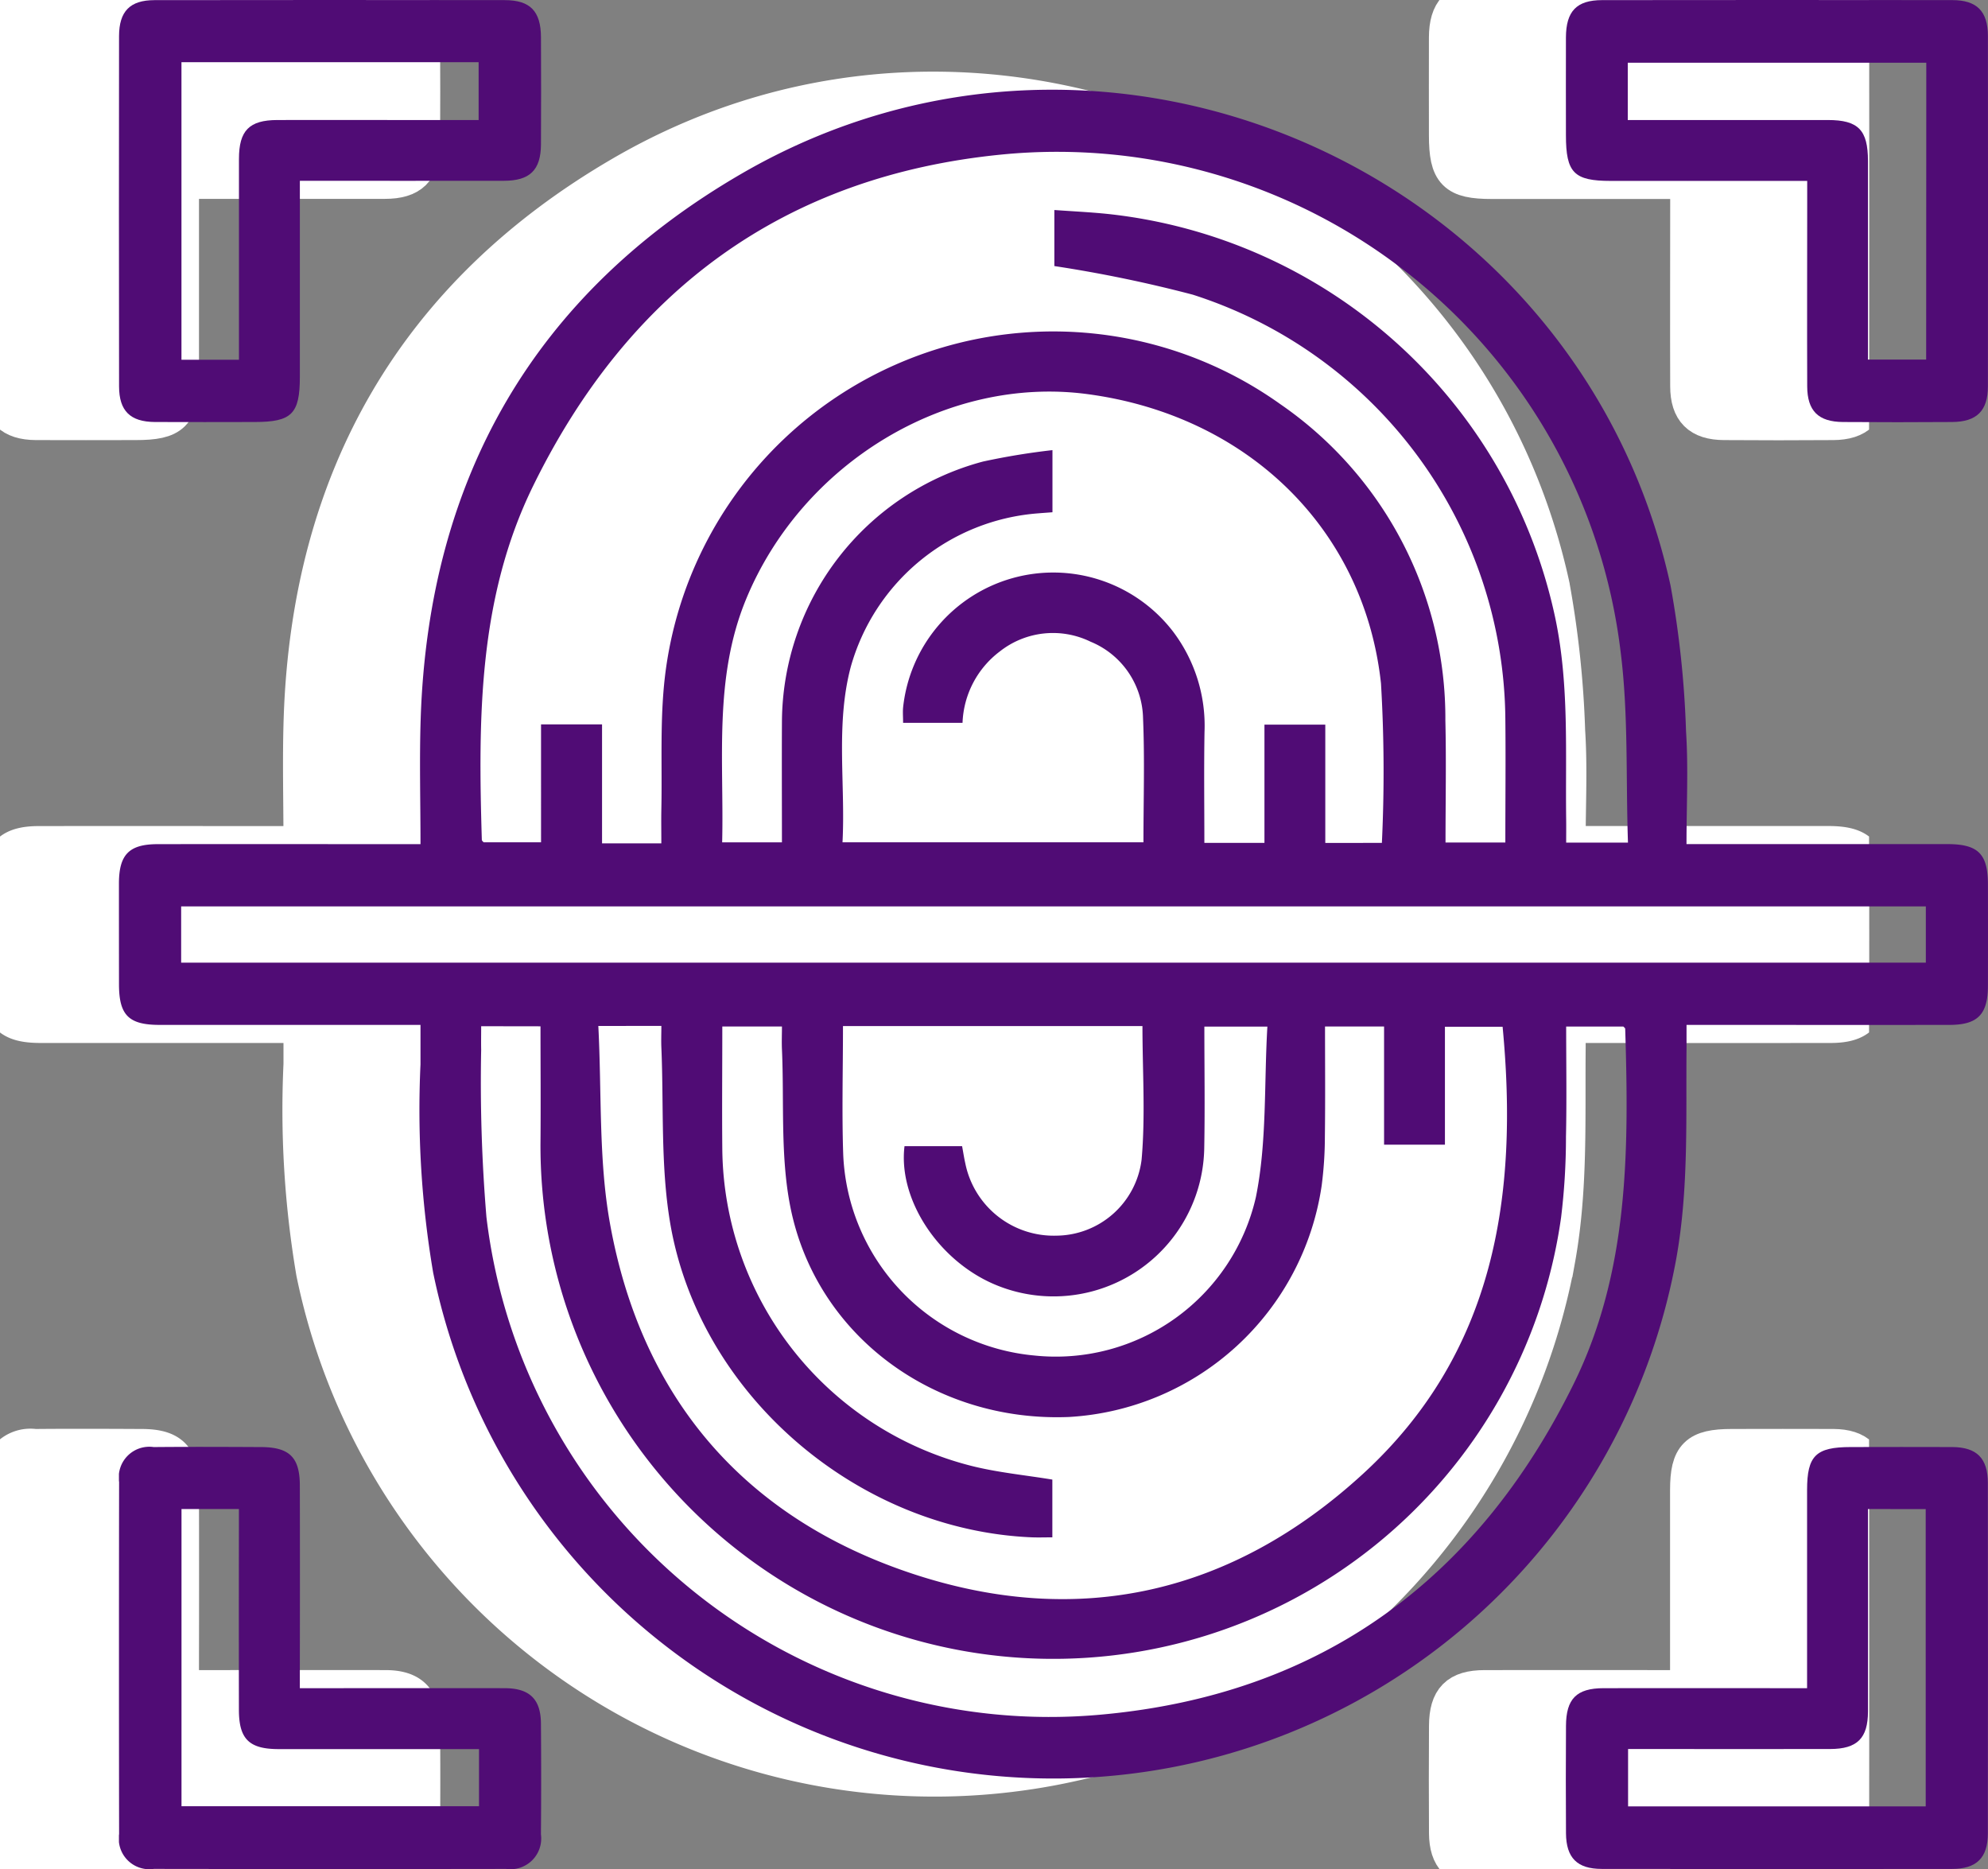 <svg id="Grupo_629018" data-name="Grupo 629018" xmlns="http://www.w3.org/2000/svg" xmlns:xlink="http://www.w3.org/1999/xlink" width="109.982" height="103.389" viewBox="0 0 109.982 103.389">
  <rect x="0" y="0" width="109.982" height="103.389" fill="#808080" stroke="none"/>
  <defs>
    <clipPath id="clip-path">
      <rect id="Rectángulo_263100" data-name="Rectángulo 263100" width="103.402" height="103.389" fill="#fff" stroke="#fff" stroke-width="2"/>
    </clipPath>
    <clipPath id="clip-path-2">
      <rect id="Rectángulo_263098" data-name="Rectángulo 263098" width="103.402" height="103.389" fill="#500c75"/>
    </clipPath>
  </defs>
  <g id="Grupo_629021" data-name="Grupo 629021">
    <g id="Grupo_629020" data-name="Grupo 629020" clip-path="url(#clip-path)">
      <path id="Trazado_218668" data-name="Trazado 218668" d="M16.683,59.592c0-2.39-.065-4.676.011-6.957.442-13.261,6.279-23.474,17.753-30.129,20.265-11.752,46.395-.118,51.392,22.783a54.4,54.4,0,0,1,.857,8.054c.132,2.034.026,4.083.026,6.248H87.91q6.618,0,13.236,0c1.711,0,2.248.534,2.252,2.228q.007,2.814,0,5.627c-.006,1.57-.57,2.144-2.126,2.146-4.793.006-9.586,0-14.548,0,0,.43,0,.829,0,1.227-.039,3.919.13,7.839-.574,11.738a35.027,35.027,0,0,1-68.767.734,53.758,53.758,0,0,1-.7-11.517c0-.687,0-1.375,0-2.182H15.488q-6.618,0-13.236,0c-1.71,0-2.245-.534-2.249-2.232Q0,64.55,0,61.737C.01,60.164.569,59.6,2.13,59.594c4.793-.006,9.587,0,14.553,0m13.324-.043c0-.678-.011-1.262,0-1.846.053-2.463-.087-4.949.2-7.384a21.631,21.631,0,0,1,34.037-15.07,21.1,21.1,0,0,1,9.138,17.5c.053,2.245.008,4.493.008,6.752H76.7c0-2.336.024-4.592,0-6.847A24.859,24.859,0,0,0,59.409,29.2a73.533,73.533,0,0,0-7.659-1.583v-3.1c1.031.074,1.994.118,2.951.217A28.406,28.406,0,0,1,79.471,47.126c.767,3.682.545,7.4.594,11.105.006.434,0,.869,0,1.279h3.419c-.122-3.57.031-7.1-.407-10.558A31.4,31.4,0,0,0,48.849,21.447c-12.033,1.18-20.631,7.511-25.937,18.336C19.867,46,19.876,52.666,20.076,59.355c0,.054.078.106.1.137h3.176V52.969h3.375v6.58Zm-3.486,10.1c.193,3.714.01,7.377.639,10.893,1.73,9.665,7.421,16.31,16.71,19.395,9.258,3.075,17.735,1.1,24.94-5.5,7.317-6.7,8.626-15.4,7.739-24.745H73.358v6.523H69.991V69.679H66.724c0,2.077.018,4.087-.008,6.1a21.157,21.157,0,0,1-.177,2.7,15,15,0,0,1-13.965,12.8C45.14,91.59,38.566,86.8,37.145,79.662c-.561-2.821-.337-5.8-.465-8.705-.019-.433,0-.869,0-1.278h-3.3c0,2.321-.022,4.574,0,6.826A18.266,18.266,0,0,0,47.168,93.987c1.463.367,2.982.51,4.471.756v3.195c-.42,0-.765.012-1.108,0-9.668-.392-18.453-7.9-20.044-17.44-.526-3.156-.342-6.43-.478-9.651-.017-.4,0-.8,0-1.2ZM69.87,59.525A82.954,82.954,0,0,0,69.82,50.7c-.93-8.563-7.405-14.824-16.243-16C45.794,33.663,37.8,38.506,34.692,46.053c-1.8,4.372-1.211,8.923-1.32,13.441h3.307c0-2.271-.012-4.458,0-6.645A14.978,14.978,0,0,1,47.8,38.431a38.469,38.469,0,0,1,3.845-.632v3.436c-.314.024-.556.04-.8.061a11.682,11.682,0,0,0-10.358,8.491c-.847,3.2-.288,6.47-.457,9.705H56.679c0-2.342.073-4.6-.022-6.854a4.677,4.677,0,0,0-2.9-4.241,4.744,4.744,0,0,0-5.021.535,5.185,5.185,0,0,0-2.066,3.953H43.382c0-.315-.024-.587,0-.852a8.356,8.356,0,0,1,14.941-4.19,8.631,8.631,0,0,1,1.734,5.551c-.035,2.036-.008,4.072-.008,6.131h3.324V52.982h3.366v6.543ZM20.04,69.665c0,.478-.009.888,0,1.3a90.1,90.1,0,0,0,.291,9.258,31.376,31.376,0,0,0,34.131,27.509c12.045-1.125,20.661-7.44,26-18.247,3.084-6.238,3.075-12.946,2.869-19.673,0-.053-.083-.1-.1-.128H80.065c0,2.079.033,4.09-.011,6.1a36.526,36.526,0,0,1-.271,4.466,28.37,28.37,0,0,1-56.461-4.217c.018-2.107,0-4.214,0-6.363ZM3.442,66.15H99.963V63.038H3.442Zm36.614,3.507c0,2.445-.066,4.773.013,7.1A11.654,11.654,0,0,0,50.649,87.88,11.355,11.355,0,0,0,62.9,79.117c.616-3.047.448-6.253.635-9.431H60.049c0,2.293.035,4.513-.007,6.731A8.34,8.34,0,0,1,48.6,84.011c-3.194-1.273-5.507-4.719-5.14-7.71h3.186c.065.351.111.658.18.961a4.988,4.988,0,0,0,5.031,3.988,4.79,4.79,0,0,0,4.719-4.2c.217-2.433.048-4.9.048-7.393Z" transform="translate(0 -12.9)" fill="#fff" stroke="#fff" stroke-width="2"/>
      <path id="Trazado_218669" data-name="Trazado 218669" d="M10.01,10.007c0,3.7,0,7.266,0,10.836,0,2.054-.45,2.5-2.5,2.5-1.841,0-3.681.011-5.521,0C.625,23.333.01,22.73.008,21.372Q-.006,11.685.007,2C.009.625.612.009,1.966.007q9.688-.014,19.377,0c1.411,0,2,.612,2.006,2.052q.015,2.969,0,5.937C23.338,9.408,22.734,10,21.3,10c-3.712.008-7.424,0-11.286,0M3.46,3.44V19.9H6.641c0-3.754,0-7.432,0-11.109,0-1.572.569-2.147,2.118-2.152,2.188-.008,4.376,0,6.564,0H19.9V3.44Z" transform="translate(-0.001 0)" fill="#fff" stroke="#fff" stroke-width="2"/>
      <path id="Trazado_218670" data-name="Trazado 218670" d="M301.435,10.007H290.572c-2.036,0-2.477-.45-2.478-2.524,0-1.806-.007-3.611,0-5.417.008-1.446.589-2.058,2-2.06q9.689-.012,19.377,0c1.357,0,1.966.617,1.968,1.984q.013,9.687,0,19.375c0,1.36-.617,1.968-1.976,1.978q-3.021.022-6.042,0c-1.363-.009-1.974-.614-1.979-1.973-.012-3.368,0-6.736,0-10.1V10.007m6.588-6.536H291.515V6.639h1.168q4.949,0,9.9,0c1.684,0,2.219.548,2.221,2.261q.005,4.949,0,9.9v1.09h3.219Z" transform="translate(-208.042 0)" fill="#fff" stroke="#fff" stroke-width="2"/>
      <path id="Trazado_218671" data-name="Trazado 218671" d="M10.01,301.389h1.218c3.368,0,6.737-.006,10.105,0,1.381,0,2,.6,2.014,1.938q.025,3.073,0,6.146a1.7,1.7,0,0,1-1.935,1.913q-9.74.015-19.481,0a1.69,1.69,0,0,1-1.921-1.925q-.015-9.739,0-19.479a1.691,1.691,0,0,1,1.914-1.93c1.979-.018,3.959-.01,5.938,0,1.57.005,2.144.568,2.147,2.122q.01,5,0,10v1.216m-6.547-9.909v16.437H19.921v-3.159H18.738q-4.949,0-9.9,0c-1.637,0-2.2-.556-2.2-2.179q-.008-5,0-10v-1.1Z" transform="translate(-0.001 -208.008)" fill="#fff" stroke="#fff" stroke-width="2"/>
      <path id="Trazado_218672" data-name="Trazado 218672" d="M301.428,301.394c0-3.749,0-7.356,0-10.962,0-1.9.484-2.376,2.414-2.377,1.875,0,3.751-.011,5.626,0,1.353.011,1.96.62,1.962,1.99q.013,9.687,0,19.375c0,1.357-.62,1.969-1.983,1.971q-9.689.013-19.377,0c-1.363,0-1.969-.614-1.979-1.973-.014-1.979-.01-3.958,0-5.938.006-1.5.582-2.084,2.075-2.087,3.334-.008,6.667,0,10,0h1.263m3.369-9.908v1.194c0,3.334.006,6.667,0,10,0,1.486-.6,2.076-2.089,2.079-3.369.008-6.738,0-10.107,0h-1.076v3.173h16.467V291.486Z" transform="translate(-208.035 -208.012)" fill="#fff" stroke="#fff" stroke-width="2"/>
      <path id="Trazado_218673" data-name="Trazado 218673" d="M81.991,68.464H78.713v-6.58H75.338v6.523H72.162c-.024-.03-.1-.083-.1-.137-.2-6.689-.21-13.358,2.836-19.571C80.2,37.873,88.8,31.542,100.832,30.362a31.4,31.4,0,0,1,34.229,27.505c.438,3.457.285,6.988.406,10.558h-3.419c0-.41.005-.845,0-1.279-.049-3.709.173-7.423-.594-11.105a28.406,28.406,0,0,0-24.769-22.388c-.957-.1-1.92-.142-2.951-.217v3.1a73.462,73.462,0,0,1,7.659,1.583,24.859,24.859,0,0,1,17.285,23.451c.029,2.255,0,4.51,0,6.846h-3.305c0-2.258.045-4.506-.008-6.752a21.1,21.1,0,0,0-9.138-17.5,21.631,21.631,0,0,0-34.037,15.07c-.287,2.435-.148,4.921-.2,7.384-.012.584,0,1.168,0,1.846" transform="translate(-51.984 -21.815)" fill="#fff" stroke="#fff" stroke-width="2"/>
      <path id="Trazado_218674" data-name="Trazado 218674" d="M95.448,204.221h3.486c0,.4-.014.8,0,1.2.136,3.22-.049,6.495.478,9.651,1.591,9.543,10.376,17.048,20.044,17.44.344.014.689,0,1.108,0v-3.195c-1.49-.246-3.008-.389-4.471-.756a18.265,18.265,0,0,1-13.79-17.482c-.026-2.252,0-4.505,0-6.826h3.3c0,.409-.016.844,0,1.278.127,2.907-.1,5.884.465,8.705,1.421,7.142,8,11.927,15.428,11.611a15,15,0,0,0,13.965-12.8,21.159,21.159,0,0,0,.177-2.7c.026-2.009.008-4.019.008-6.1h3.267v6.535h3.368v-6.523h3.191c.887,9.342-.422,18.048-7.739,24.745-7.2,6.595-15.682,8.572-24.94,5.5-9.29-3.085-14.981-9.73-16.71-19.4-.629-3.517-.445-7.178-.639-10.893" transform="translate(-68.927 -147.476)" fill="#fff" stroke="#fff" stroke-width="2"/>
      <path id="Trazado_218675" data-name="Trazado 218675" d="M156.576,102.919H153.45V96.376h-3.365v6.544H146.76c0-2.059-.027-4.1.008-6.131a8.63,8.63,0,0,0-1.734-5.551,8.355,8.355,0,0,0-14.941,4.19c-.027.266,0,.537,0,.852h3.286a5.184,5.184,0,0,1,2.066-3.953,4.743,4.743,0,0,1,5.021-.535,4.677,4.677,0,0,1,2.9,4.241c.094,2.253.022,4.512.022,6.855H126.735c.169-3.235-.39-6.5.457-9.705a11.682,11.682,0,0,1,10.358-8.491c.242-.021.484-.037.8-.061V81.192a38.452,38.452,0,0,0-3.846.632,14.978,14.978,0,0,0-11.115,14.418c-.014,2.187,0,4.374,0,6.645h-3.307c.109-4.518-.478-9.069,1.32-13.441,3.1-7.547,11.1-12.39,18.886-11.353,8.838,1.178,15.313,7.439,16.243,16a82.957,82.957,0,0,1,.049,8.824" transform="translate(-86.707 -56.294)" fill="#fff" stroke="#fff" stroke-width="2"/>
      <path id="Trazado_218676" data-name="Trazado 218676" d="M72.112,204.3H75.4c0,2.149.014,4.256,0,6.363a28.373,28.373,0,0,0,56.461,4.217,36.588,36.588,0,0,0,.271-4.466c.044-2.009.011-4.02.011-6.1h3.168c.02.024.1.075.1.128.206,6.727.215,13.434-2.869,19.673-5.342,10.807-13.958,17.122-26,18.247A31.376,31.376,0,0,1,72.405,214.85a90.108,90.108,0,0,1-.291-9.258c-.011-.409,0-.819,0-1.3" transform="translate(-52.073 -147.53)" fill="#fff" stroke="#fff" stroke-width="2"/>
      <rect id="Rectángulo_263099" data-name="Rectángulo 263099" width="96.521" height="3.113" transform="translate(3.442 50.138)" fill="#fff" stroke="#fff" stroke-width="2"/>
      <path id="Trazado_218677" data-name="Trazado 218677" d="M144.1,204.266h16.569c0,2.493.169,4.96-.048,7.393a4.79,4.79,0,0,1-4.719,4.2,4.988,4.988,0,0,1-5.031-3.988c-.068-.3-.115-.61-.18-.961H147.5c-.367,2.992,1.946,6.437,5.14,7.71a8.34,8.34,0,0,0,11.44-7.595c.041-2.218.007-4.438.007-6.731h3.486c-.188,3.179-.019,6.384-.635,9.431a11.355,11.355,0,0,1-12.25,8.763,11.654,11.654,0,0,1-10.579-11.127c-.079-2.323-.013-4.651-.013-7.1" transform="translate(-104.038 -147.509)" fill="#fff" stroke="#fff" stroke-width="2"/>
      <path id="Trazado_218678" data-name="Trazado 218678" d="M12.448,12.38H28.893v3.2H24.313c-2.188,0-4.376-.006-6.564,0-1.549.005-2.115.58-2.118,2.152-.005,3.677,0,7.355,0,11.109H12.448Z" transform="translate(-8.989 -8.94)" fill="#fff" stroke="#fff" stroke-width="2"/>
      <path id="Trazado_218679" data-name="Trazado 218679" d="M316.923,12.492V28.909H313.7v-1.09q0-4.949,0-9.9c0-1.713-.537-2.258-2.221-2.261q-4.949-.006-9.9,0h-1.168V12.492Z" transform="translate(-216.942 -9.021)" fill="#fff" stroke="#fff" stroke-width="2"/>
      <path id="Trazado_218680" data-name="Trazado 218680" d="M12.46,300.41h3.178v1.1q0,5,0,10c0,1.624.561,2.177,2.2,2.179q4.949.007,9.9,0h1.183v3.159H12.46Z" transform="translate(-8.998 -216.938)" fill="#fff" stroke="#fff" stroke-width="2"/>
      <path id="Trazado_218681" data-name="Trazado 218681" d="M313.74,300.416h3.192v16.449H300.466v-3.173h1.076c3.369,0,6.738.005,10.107,0,1.492,0,2.085-.593,2.089-2.079.008-3.334,0-6.667,0-10v-1.194" transform="translate(-216.979 -216.943)" fill="#fff" stroke="#fff" stroke-width="2"/>
    </g>
  </g>
  <g id="Grupo_629019" data-name="Grupo 629019" transform="translate(6.58)">
    <g id="Grupo_629018-2" data-name="Grupo 629018" clip-path="url(#clip-path-2)">
      <path id="Trazado_218663" data-name="Trazado 218663" d="M16.683,59.592c0-2.39-.065-4.676.011-6.957.442-13.261,6.279-23.474,17.753-30.129,20.265-11.752,46.395-.118,51.392,22.783a54.4,54.4,0,0,1,.857,8.054c.132,2.034.026,4.083.026,6.248H87.91q6.618,0,13.236,0c1.711,0,2.248.534,2.252,2.228q.007,2.814,0,5.627c-.006,1.57-.57,2.144-2.126,2.146-4.793.006-9.586,0-14.548,0,0,.43,0,.829,0,1.227-.039,3.919.13,7.839-.574,11.738a35.027,35.027,0,0,1-68.767.734,53.758,53.758,0,0,1-.7-11.517c0-.687,0-1.375,0-2.182H15.488q-6.618,0-13.236,0c-1.71,0-2.245-.534-2.249-2.232Q0,64.55,0,61.737C.01,60.164.569,59.6,2.13,59.594c4.793-.006,9.587,0,14.553,0m13.324-.043c0-.678-.011-1.262,0-1.846.053-2.463-.087-4.949.2-7.384a21.631,21.631,0,0,1,34.037-15.07,21.1,21.1,0,0,1,9.138,17.5c.053,2.245.008,4.493.008,6.752H76.7c0-2.336.024-4.592,0-6.847A24.859,24.859,0,0,0,59.409,29.2a73.534,73.534,0,0,0-7.659-1.583v-3.1c1.031.074,1.994.118,2.951.217A28.406,28.406,0,0,1,79.471,47.126c.767,3.682.545,7.4.594,11.105.006.434,0,.869,0,1.279h3.419c-.122-3.57.031-7.1-.407-10.558A31.4,31.4,0,0,0,48.849,21.447c-12.033,1.18-20.631,7.511-25.937,18.336C19.867,46,19.876,52.666,20.076,59.355c0,.054.078.106.1.137h3.176V52.969h3.375v6.58Zm-3.486,10.1c.193,3.714.01,7.377.639,10.893,1.73,9.665,7.421,16.31,16.71,19.395,9.258,3.075,17.735,1.1,24.94-5.5,7.317-6.7,8.626-15.4,7.739-24.745H73.358v6.523H69.991V69.679H66.724c0,2.077.018,4.087-.008,6.1a21.158,21.158,0,0,1-.177,2.7,15,15,0,0,1-13.965,12.8C45.14,91.59,38.566,86.8,37.145,79.662c-.561-2.821-.337-5.8-.465-8.705-.019-.433,0-.869,0-1.278h-3.3c0,2.321-.022,4.574,0,6.826A18.266,18.266,0,0,0,47.168,93.987c1.463.367,2.982.51,4.471.756v3.195c-.42,0-.765.012-1.108,0-9.668-.392-18.453-7.9-20.044-17.44-.526-3.156-.342-6.43-.478-9.651-.017-.4,0-.8,0-1.2ZM69.87,59.525A82.961,82.961,0,0,0,69.82,50.7c-.93-8.563-7.405-14.824-16.243-16C45.794,33.663,37.8,38.506,34.692,46.053c-1.8,4.372-1.211,8.923-1.32,13.441h3.307c0-2.271-.012-4.458,0-6.645A14.978,14.978,0,0,1,47.8,38.431a38.47,38.47,0,0,1,3.845-.632v3.436c-.314.024-.556.04-.8.061a11.682,11.682,0,0,0-10.358,8.491c-.847,3.2-.288,6.47-.457,9.705H56.679c0-2.342.073-4.6-.022-6.854a4.677,4.677,0,0,0-2.9-4.241,4.744,4.744,0,0,0-5.021.535,5.185,5.185,0,0,0-2.066,3.953H43.382c0-.315-.024-.587,0-.852a8.356,8.356,0,0,1,14.941-4.19,8.631,8.631,0,0,1,1.734,5.551c-.035,2.036-.008,4.072-.008,6.131h3.324V52.982h3.366v6.543ZM20.04,69.665c0,.478-.009.888,0,1.3a90.1,90.1,0,0,0,.291,9.258,31.376,31.376,0,0,0,34.131,27.509c12.045-1.125,20.661-7.44,26-18.247,3.084-6.238,3.075-12.946,2.869-19.673,0-.053-.083-.1-.1-.128H80.065c0,2.079.033,4.09-.011,6.1a36.529,36.529,0,0,1-.271,4.466,28.37,28.37,0,0,1-56.461-4.217c.018-2.107,0-4.214,0-6.363ZM3.442,66.15H99.963V63.038H3.442Zm36.614,3.507c0,2.445-.066,4.773.013,7.1A11.654,11.654,0,0,0,50.649,87.88,11.355,11.355,0,0,0,62.9,79.117c.616-3.047.448-6.253.635-9.431H60.049c0,2.293.035,4.513-.007,6.731A8.34,8.34,0,0,1,48.6,84.011c-3.194-1.273-5.507-4.719-5.14-7.71h3.186c.065.351.111.658.18.961a4.988,4.988,0,0,0,5.031,3.988,4.79,4.79,0,0,0,4.719-4.2c.217-2.433.048-4.9.048-7.393Z" transform="translate(0 -12.9)" fill="#500c75"/>
      <path id="Trazado_218664" data-name="Trazado 218664" d="M10.01,10.007c0,3.7,0,7.266,0,10.836,0,2.054-.45,2.5-2.5,2.5-1.841,0-3.681.011-5.521,0C.625,23.333.01,22.73.008,21.372Q-.006,11.685.007,2C.009.625.612.009,1.966.007q9.688-.014,19.377,0c1.411,0,2,.612,2.006,2.052q.015,2.969,0,5.937C23.338,9.408,22.734,10,21.3,10c-3.712.008-7.424,0-11.286,0M3.46,3.44V19.9H6.641c0-3.754,0-7.432,0-11.109,0-1.572.569-2.147,2.118-2.152,2.188-.008,4.376,0,6.564,0H19.9V3.44Z" transform="translate(-0.001 0)" fill="#500c75"/>
      <path id="Trazado_218665" data-name="Trazado 218665" d="M301.435,10.007H290.572c-2.036,0-2.477-.45-2.478-2.524,0-1.806-.007-3.611,0-5.417.007-1.446.589-2.058,2-2.06q9.689-.012,19.377,0c1.357,0,1.966.617,1.968,1.984q.013,9.687,0,19.375c0,1.36-.617,1.968-1.976,1.978q-3.021.022-6.042,0c-1.363-.009-1.974-.614-1.979-1.973-.012-3.368,0-6.736,0-10.1V10.007m6.588-6.536H291.515V6.639h1.168q4.949,0,9.9,0c1.684,0,2.219.548,2.221,2.261q.005,4.949,0,9.9v1.09h3.219Z" transform="translate(-208.042 0)" fill="#500c75"/>
      <path id="Trazado_218666" data-name="Trazado 218666" d="M10.01,301.389h1.218c3.368,0,6.737-.006,10.105,0,1.381,0,2,.6,2.014,1.938q.025,3.073,0,6.146a1.7,1.7,0,0,1-1.935,1.913q-9.74.015-19.481,0a1.69,1.69,0,0,1-1.921-1.925q-.015-9.739,0-19.479a1.691,1.691,0,0,1,1.914-1.93c1.979-.018,3.959-.01,5.938,0,1.57.005,2.144.568,2.147,2.122q.01,5,0,10v1.216m-6.547-9.909v16.437H19.921v-3.159H18.738q-4.949,0-9.9,0c-1.637,0-2.2-.556-2.2-2.179q-.008-5,0-10v-1.1Z" transform="translate(-0.001 -208.008)" fill="#500c75"/>
      <path id="Trazado_218667" data-name="Trazado 218667" d="M301.428,301.394c0-3.749,0-7.356,0-10.962,0-1.9.484-2.376,2.414-2.377,1.875,0,3.751-.011,5.625,0,1.353.011,1.96.62,1.962,1.99q.013,9.687,0,19.375c0,1.357-.62,1.969-1.983,1.971q-9.689.013-19.377,0c-1.363,0-1.969-.614-1.979-1.973-.014-1.979-.01-3.958,0-5.938.006-1.5.582-2.084,2.075-2.087,3.334-.008,6.667,0,10,0h1.263m3.369-9.908v1.194c0,3.334.006,6.667,0,10,0,1.486-.6,2.076-2.089,2.079-3.369.008-6.738,0-10.107,0h-1.076v3.173h16.466V291.486Z" transform="translate(-208.035 -208.012)" fill="#500c75"/>
    </g>
  </g>
</svg>
